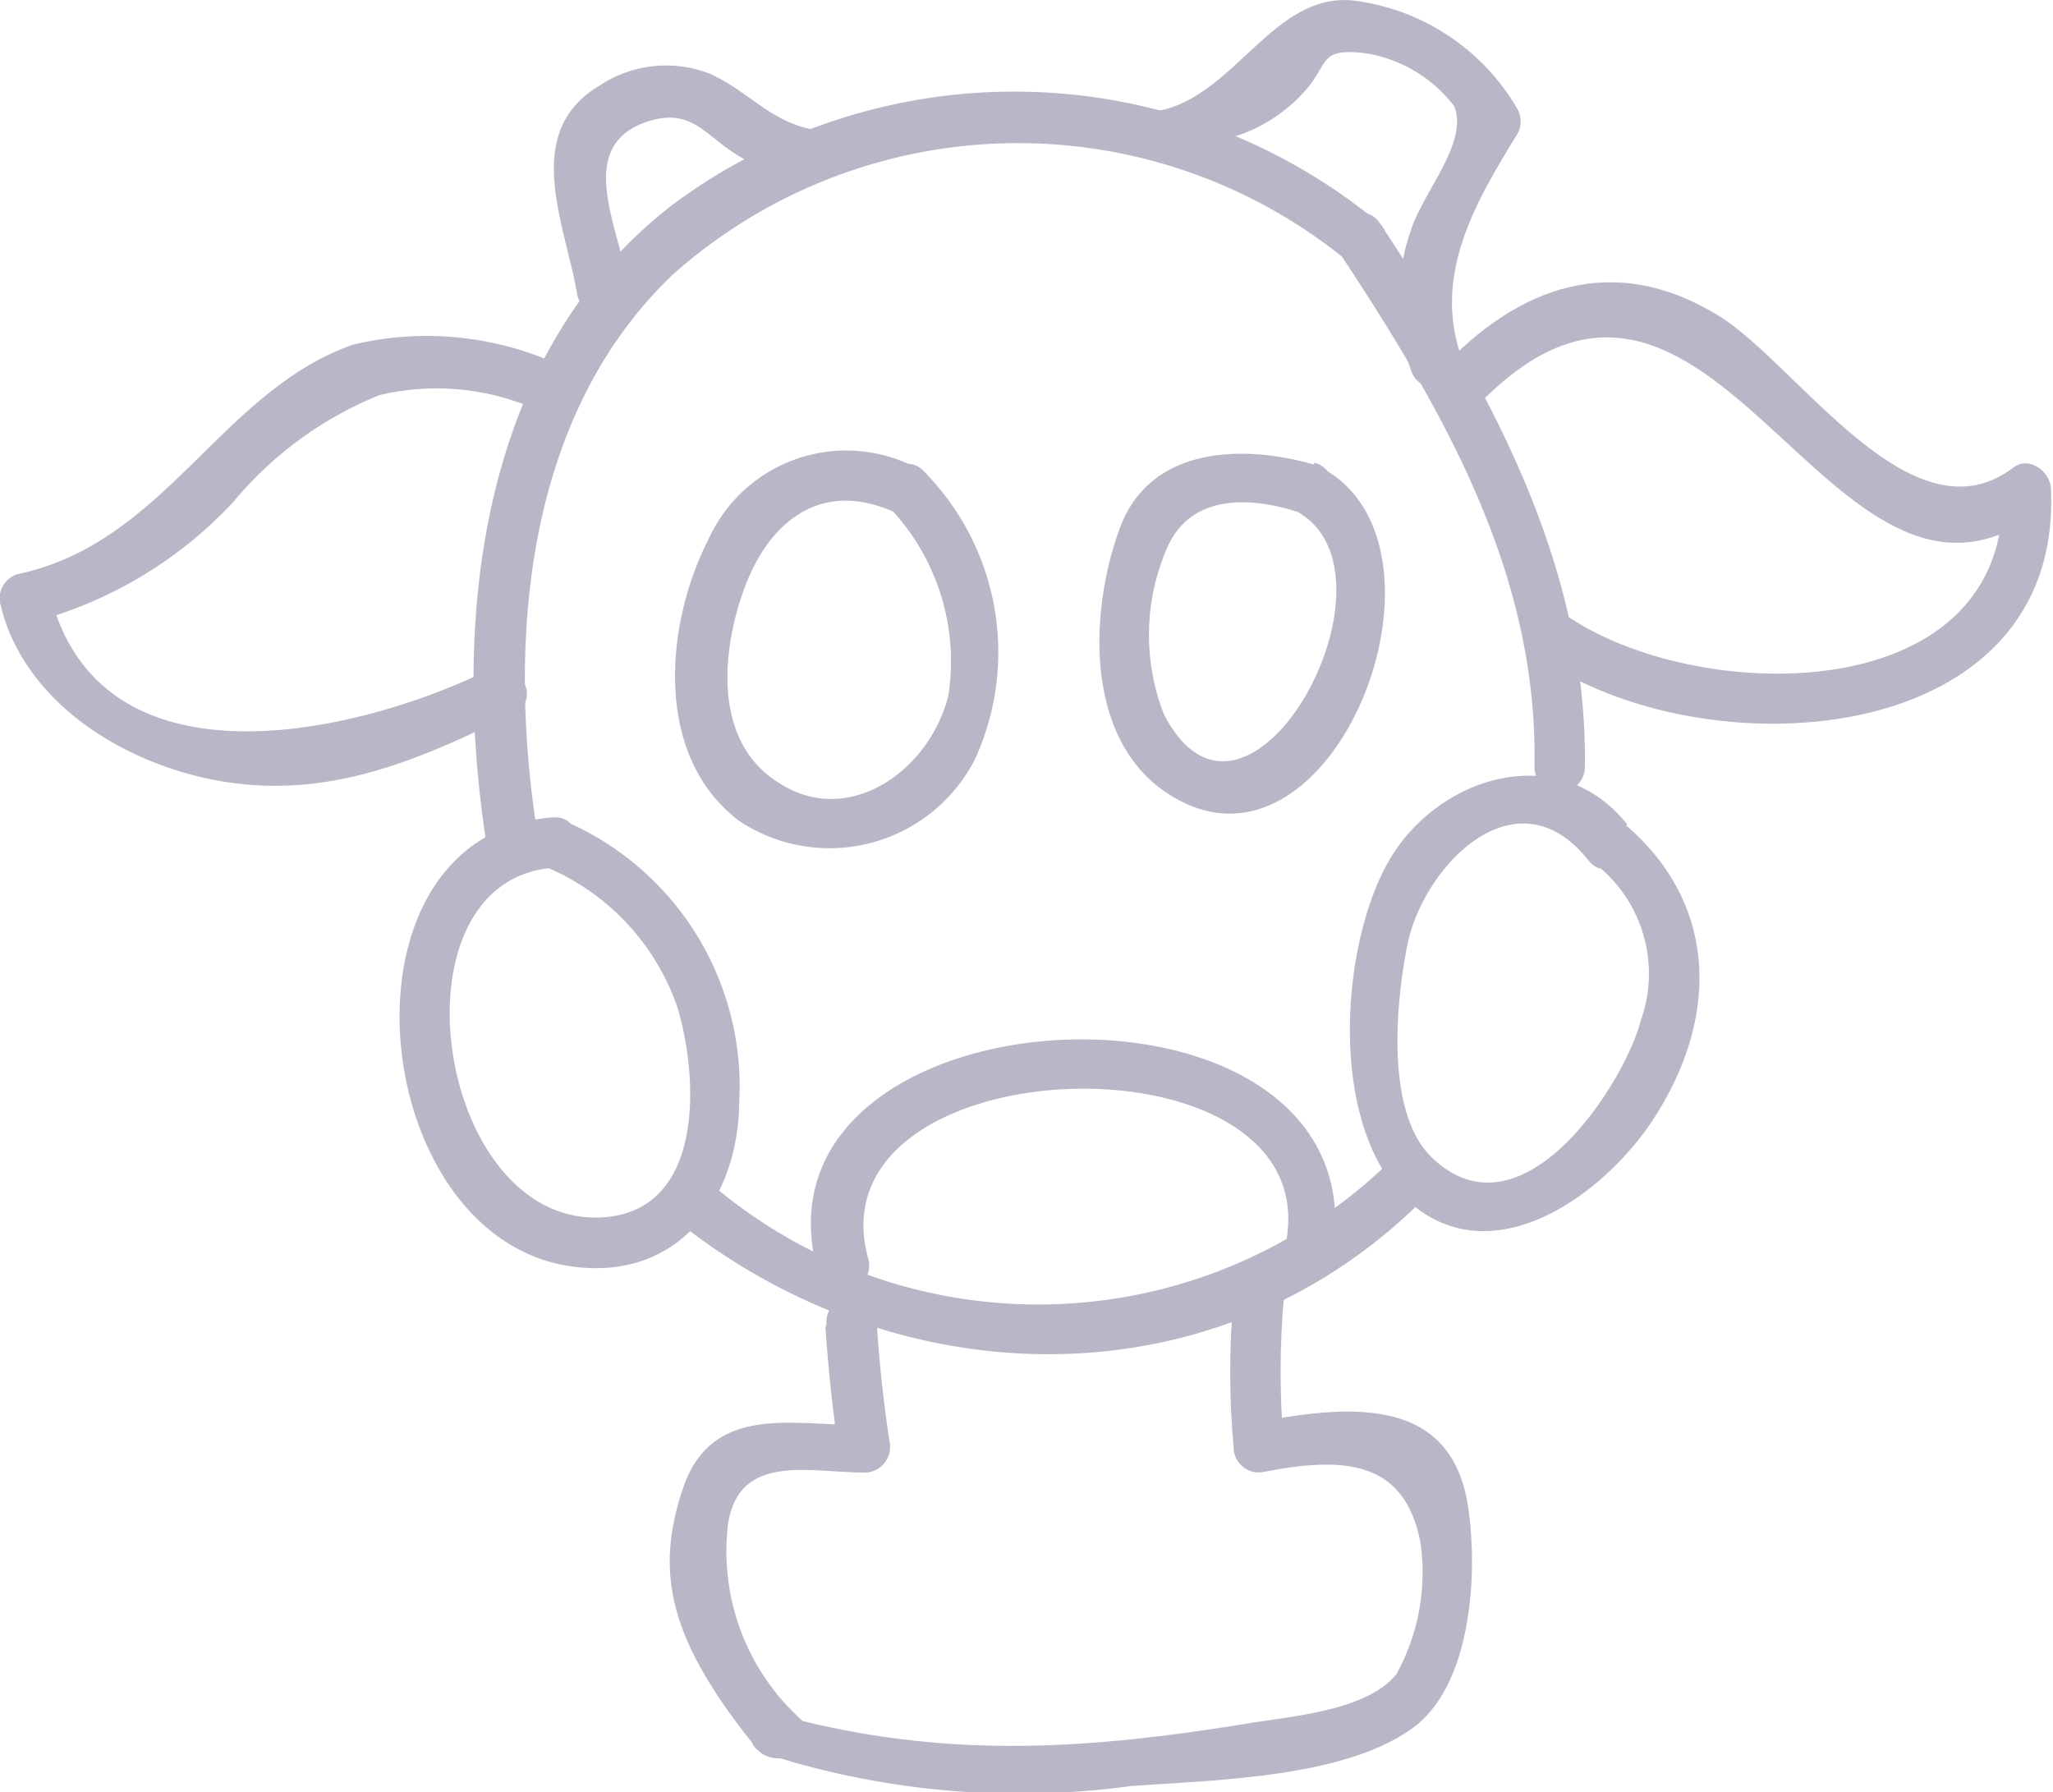 <?xml version="1.0" encoding="UTF-8" standalone="no"?>
<svg
   xmlns:dc="http://purl.org/dc/elements/1.1/"
   xmlns:cc="http://creativecommons.org/ns#"
   xmlns:rdf="http://www.w3.org/1999/02/22-rdf-syntax-ns#"
   xmlns:svg="http://www.w3.org/2000/svg"
   xmlns="http://www.w3.org/2000/svg"
   xmlns:sodipodi="http://sodipodi.sourceforge.net/DTD/sodipodi-0.dtd"
   xmlns:inkscape="http://www.inkscape.org/namespaces/inkscape"
   id="Layer_1"
   data-name="Layer 1"
   viewBox="0 0 40.74 35.56"
   version="1.1"
   sodipodi:docname="pigmask.svg"
   inkscape:version="1.0.1 (3bc2e813f5, 2020-09-07)">
  <defs
     id="defs228" />
  <sodipodi:namedview
     pagecolor="#ffffff"
     bordercolor="#666666"
     borderopacity="1"
     objecttolerance="10"
     gridtolerance="10"
     guidetolerance="10"
     inkscape:pageopacity="0"
     inkscape:pageshadow="2"
     inkscape:window-width="1280"
     inkscape:window-height="697"
     id="namedview226"
     showgrid="false"
     inkscape:object-paths="true"
     inkscape:snap-smooth-nodes="true"
     inkscape:snap-intersection-paths="true"
     inkscape:zoom="13.257838"
     inkscape:cx="19.872675"
     inkscape:cy="17.394145"
     inkscape:window-x="1029"
     inkscape:window-y="1930"
     inkscape:window-maximized="1"
     inkscape:current-layer="Layer_1" />
  <title
     id="title195">pigmask</title>
  <path
     d="M32,15c.06-4-1.89-7.5-4.06-10.78-.35-.54-1.22,0-.86.5,2.07,3.13,4,6.41,3.92,10.28a.5.5,0,0,0,1,0Z"
     transform="translate(-0.55 0.22)"
     id="path197"
     style="fill:#b7b7c8" />
  <path
     d="M14.09,24.09c4.36,3.41,10.52,3.55,14.59-.4.46-.45-.24-1.16-.71-.71a10,10,0,0,1-13.18.4c-.5-.39-1.21.31-.7.71Z"
     transform="translate(-0.55 0.22)"
     id="path199"
     style="fill:#b7b7c8" />
  <path
     d="M27.85,4.15a11.36,11.36,0,0,0-13.91-.34c-3.95,3-4.46,8.44-3.69,13,.11.63,1.07.36,1-.27-.65-3.85-.35-8.45,2.65-11.31a10.3,10.3,0,0,1,13.29-.35c.49.42,1.2-.29.7-.7Z"
     transform="translate(-0.55 0.22)"
     id="path201"
     style="fill:#b7b7c8" />
  <path
     d="M11.5,16c-4.46.36-3.69,8.35.4,8.91,2.1.29,3.3-1.33,3.32-3.27a5.73,5.73,0,0,0-3.47-5.57c-.58-.27-1.09.59-.5.86A4.66,4.66,0,0,1,14,19.79c.43,1.46.52,4.14-1.63,4.15-3.2,0-4.12-6.68-.85-6.94.64-.05.64-1.05,0-1Z"
     transform="translate(-0.55 0.22)"
     id="path203"
     style="fill:#b7b7c8" />
  <path
     d="M32.85,16.15c-1.33-1.69-3.69-1-4.69.63s-1.27,5.2.23,6.73c1.67,1.68,4,0,5-1.57,1.28-2,1.24-4.23-.58-5.79-.48-.42-1.19.28-.7.7a2.76,2.76,0,0,1,1,3.18c-.32,1.24-2.32,4.37-4.09,2.77-1-.87-.77-3.14-.54-4.28.32-1.56,2.16-3.47,3.59-1.67.4.51,1.1-.2.7-.7Z"
     transform="translate(-0.55 0.22)"
     id="path205"
     style="fill:#b7b7c8" />
  <path
     d="M27,24.63c.93-6-11.82-5.38-10.22.4a.5.5,0,0,0,1-.27c-1.18-4.26,9-4.6,8.3-.39-.1.63.86.9,1,.26Z"
     transform="translate(-0.55 0.22)"
     id="path207"
     style="fill:#b7b7c8" />
  <path
     d="m 16.93,26.12 c 0.06,0.86 0.15,1.72 0.28,2.57 l 0.48,-0.63 c -1.42,0 -3,-0.43 -3.58,1.23 -0.578,1.703 -0.296,3.04 1.51,5.25 0.5,0.4 1.36,-0.21 0.86,-0.61 C 15.368,32.945 14.814,31.474 15,30 c 0.23,-1.4 1.63,-1 2.71,-1 0.328,-0.004 0.567,-0.311 0.49,-0.63 -0.12,-0.78 -0.2,-1.53 -0.25,-2.31 -0.05,-0.78 -1.05,-0.64 -1,0 z"
     transform="translate(-0.55,0.22)"
     id="path209"
     sodipodi:nodetypes="cccccccccscc"
     style="fill:#b7b7c8" />
  <path
     d="m 15.62,34.54 c 2.373,0.785 4.894,1.018 7.37,0.68 1.61,-0.12 4.33,-0.15 5.67,-1.21 1.13,-0.91 1.23,-3.17 1,-4.47 -0.4,-2.09 -2.43,-1.88 -4.26,-1.52 l 0.63,0.48 c -0.09,-0.998 -0.09,-2.002 0,-3 0.08,-0.64 -0.92,-0.63 -1,0 -0.09,0.998 -0.09,2.002 0,3 0.002,0.328 0.313,0.565 0.63,0.48 1.56,-0.3 2.77,-0.23 3.08,1.42 0.126,0.896 -0.042,1.808 -0.48,2.6 -0.61,0.76 -2.21,0.84 -3.08,1 -2.95,0.47 -5.648,0.677 -8.7,-0.07 -0.59,-0.24 -1.389,0.36 -0.799,0.63 z"
     transform="translate(-0.55,0.22)"
     id="path211"
     sodipodi:nodetypes="cccccccccccccccc"
     style="fill:#b7b7c8" />
  <path
     d="M13,5.37c-.18-1.12-1.08-2.75.47-3.2.61-.17.9.07,1.35.43a3.74,3.74,0,0,0,1.54.74c.63.14.9-.82.27-1-.83-.18-1.24-.76-2-1.1a2.39,2.39,0,0,0-2.2.25c-1.54.93-.66,2.75-.43,4.11.1.64,1.07.37,1-.26Z"
     transform="translate(-0.55 0.22)"
     id="path213"
     style="fill:#b7b7c8" />
  <path
     d="m 24.63,2.59 c 0.736,-0.123 1.403,-0.506 1.88,-1.08 0.4,-0.49 0.24,-0.77 1.09,-0.68 0.72,0.1 1.37,0.481 1.81,1.06 0.28,0.73 -0.61,1.68 -0.86,2.45 -0.315,0.903 -0.315,1.887 0,2.79 0.21,0.61 1.18,0.35 1,-0.26 -0.57,-1.63 0.27,-3.07 1.11,-4.43 0.089,-0.155 0.089,-0.345 0,-0.5 C 29.971,0.752 28.764,-0.044 27.4,-0.21 25.83,-0.37 25.061,1.663 23.571,1.973 22.931,2.093 24.03,2.72 24.66,2.63 Z"
     transform="translate(-0.55,0.22)"
     id="path215"
     sodipodi:nodetypes="ccccccccccccc"
     style="fill:#b7b7c8" />
  <path
     d="M11.75,7.07a6.29,6.29,0,0,0-4.2-.45c-2.63.93-3.72,3.93-6.64,4.55a.5.5,0,0,0-.35.61c.48,2,2.57,3.23,4.5,3.52,2.09.32,3.88-.47,5.69-1.37.58-.28.07-1.15-.5-.86C7.7,14.33,2.5,15.58,1.53,11.52l-.35.61a8.34,8.34,0,0,0,4-2.39A7.34,7.34,0,0,1,8.08,7.62a4.9,4.9,0,0,1,3.17.31c.58.25,1.09-.61.5-.86Z"
     transform="translate(-0.55 0.22)"
     id="path217"
     style="fill:#b7b7c8" />
  <path
     d="M29.85,7.85c4.71-4.94,7,5.26,11.19,2.07l-.75-.43c.15,4.31-5.87,4.3-8.54,2.58-.54-.35-1,.51-.5.86,3.34,2.16,10.22,1.67,10-3.44,0-.34-.43-.68-.75-.43-2,1.52-4.24-2-5.82-3-2.09-1.3-4-.62-5.57,1.08-.45.46.26,1.17.7.7Z"
     transform="translate(-0.55 0.22)"
     id="path219"
     style="fill:#b7b7c8" />
  <path
     d="M18.75,9.07a3,3,0,0,0-4.14,1.41c-.87,1.7-1.09,4.31.61,5.59a3.24,3.24,0,0,0,4.68-1.23,5.1,5.1,0,0,0-1-5.69c-.42-.49-1.13.22-.7.7a4.43,4.43,0,0,1,1.17,3.73C19,15.07,17.39,16.22,16,15.31c-1.25-.78-1.15-2.46-.73-3.71.47-1.42,1.52-2.32,3-1.67.58.26,1.09-.61.5-.86Z"
     transform="translate(-0.55 0.22)"
     id="path221"
     style="fill:#b7b7c8" />
  <path
     d="M26.63,9c-1.42-.41-3.25-.36-3.85,1.24s-.73,4.14.89,5.25c3.28,2.25,6.09-4.89,3.08-6.44-.57-.3-1.07.57-.5.86,2.35,1.22-.94,7.25-2.6,4.05a4.32,4.32,0,0,1,.07-3.33c.48-1.06,1.66-1,2.65-.67a.5.5,0,0,0,.26-1Z"
     transform="translate(-0.55 0.22)"
     id="path223"
     style="fill:#b7b7c8" />
</svg>
